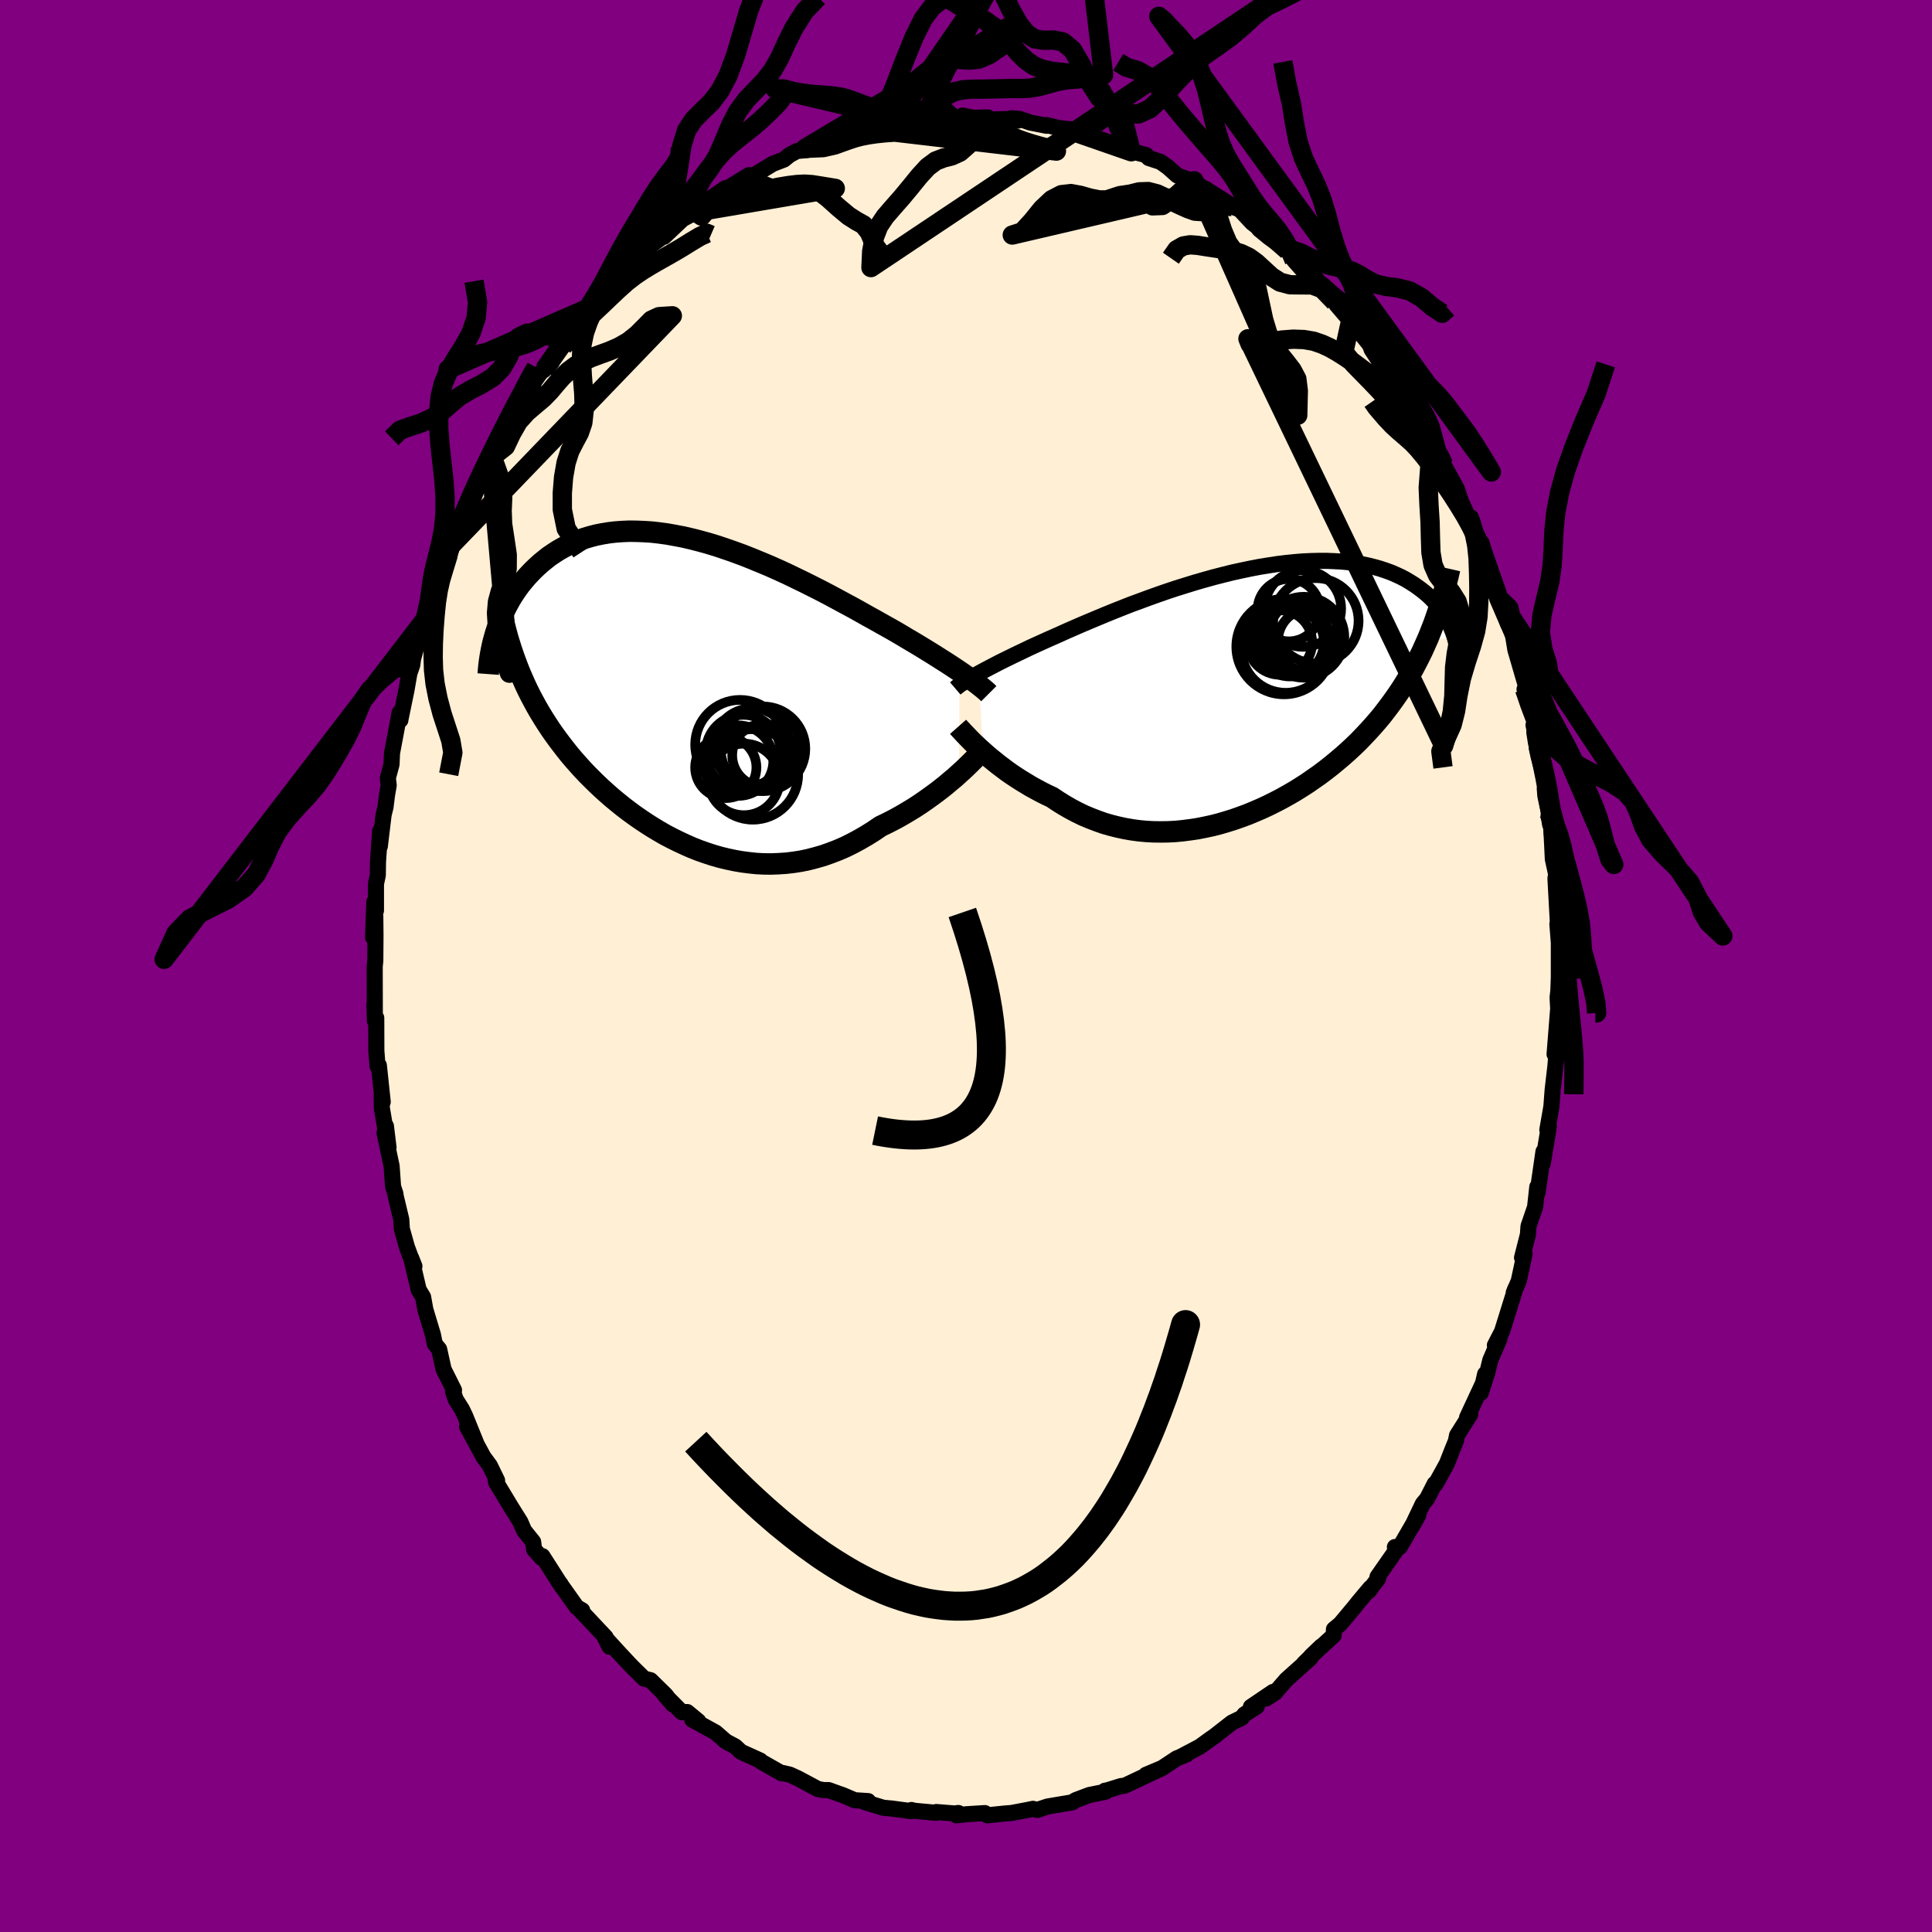 
  <svg viewBox="-100 -100 200 200" xmlns="http://www.w3.org/2000/svg" width="500" height="500" id="face-svg">
    <defs>
      <clipPath id="leftEyeClipPath">
        <polyline points="28.63,-2.16 28.18,-2.46 27.71,-2.77 27.22,-3.09 26.71,-3.41 26.18,-3.75 25.62,-4.1 25.05,-4.45 24.46,-4.81 23.86,-5.17 23.23,-5.54 22.6,-5.92 21.95,-6.3 21.28,-6.68 20.6,-7.06 19.91,-7.45 19.15,-7.87 18.37,-8.31 17.58,-8.75 16.76,-9.19 15.93,-9.64 15.09,-10.09 14.23,-10.54 13.36,-10.98 12.48,-11.42 11.59,-11.85 10.7,-12.28 9.8,-12.69 8.9,-13.09 7.99,-13.47 7.09,-13.84 6.18,-14.2 5.28,-14.53 4.39,-14.84 3.5,-15.14 2.61,-15.41 1.74,-15.65 0.88,-15.87 0.02,-16.07 -0.82,-16.23 -1.65,-16.38 -2.46,-16.49 -3.26,-16.58 -4.04,-16.63 -4.8,-16.66 -5.55,-16.67 -6.28,-16.64 -6.98,-16.59 -7.67,-16.51 -8.34,-16.4 -8.99,-16.27 -9.61,-16.11 -10.21,-15.93 -10.8,-15.72 -11.36,-15.49 -11.9,-15.24 -12.42,-14.97 -12.91,-14.69 -13.39,-14.38 -13.85,-14.07 -14.28,-13.73 -14.7,-13.39 -15.1,-13.03 -15.48,-12.67 -15.84,-12.3 -16.18,-11.93 -16.51,-11.54 -16.83,-11.15 -17.12,-10.76 -17.4,-10.35 -17.67,-9.94 -17.92,-9.52 -18.15,-9.1 -18.37,-8.68 -18.58,-8.25 -18.77,-7.82 -18.95,-7.39 -19.11,-6.95 -19.27,-6.52 -19.41,-6.09 -17.11,-2.59 -16.87,-1.99 -16.61,-1.39 -16.35,-0.8 -16.07,-0.21 -15.78,0.37 -15.47,0.95 -15.16,1.52 -14.83,2.09 -14.49,2.65 -14.14,3.2 -13.78,3.75 -13.4,4.3 -13.01,4.84 -12.61,5.37 -12.2,5.9 -11.78,6.43 -11.34,6.95 -10.89,7.46 -10.42,7.98 -9.94,8.49 -9.44,8.99 -8.93,9.49 -8.41,9.98 -7.88,10.46 -7.33,10.94 -6.76,11.41 -6.19,11.87 -5.6,12.32 -5,12.76 -4.38,13.19 -3.75,13.61 -3.12,14.01 -2.47,14.4 -1.81,14.78 -1.14,15.13 -0.45,15.47 0.24,15.79 0.94,16.1 1.65,16.38 2.36,16.63 3.09,16.87 3.82,17.08 4.56,17.26 5.31,17.42 6.06,17.55 6.82,17.65 7.58,17.73 8.34,17.77 9.11,17.78 9.88,17.75 10.65,17.7 11.42,17.61 12.19,17.49 12.96,17.33 13.73,17.13 14.5,16.91 15.26,16.64 16.02,16.35 16.78,16.02 17.53,15.65 18.27,15.25 19.01,14.82 19.73,14.37 20.45,13.88 21.07,13.58 21.68,13.27 22.28,12.95 22.87,12.61 23.46,12.26 24.03,11.91 24.59,11.54 25.14,11.16 25.67,10.78 26.19,10.4 26.7,10.01 27.19,9.62 27.66,9.22 28.12,8.84 28.55,8.45" />
      </clipPath>
      <clipPath id="rightEyeClipPath">
        <polyline points="-27.82,-2.09 -27.45,-2.29 -27.06,-2.5 -26.64,-2.72 -26.2,-2.95 -25.74,-3.19 -25.26,-3.43 -24.75,-3.68 -24.22,-3.94 -23.68,-4.2 -23.11,-4.47 -22.53,-4.75 -21.92,-5.03 -21.3,-5.31 -20.66,-5.6 -20,-5.89 -19.33,-6.19 -18.64,-6.5 -17.91,-6.82 -17.15,-7.15 -16.37,-7.48 -15.56,-7.82 -14.72,-8.17 -13.86,-8.52 -12.98,-8.87 -12.09,-9.22 -11.17,-9.56 -10.25,-9.9 -9.3,-10.24 -8.35,-10.57 -7.39,-10.89 -6.43,-11.19 -5.46,-11.49 -4.49,-11.77 -3.52,-12.04 -2.55,-12.29 -1.59,-12.53 -0.63,-12.74 0.32,-12.94 1.26,-13.12 2.18,-13.27 3.1,-13.41 3.99,-13.52 4.87,-13.61 5.74,-13.68 6.58,-13.72 7.4,-13.74 8.2,-13.74 8.98,-13.71 9.73,-13.67 10.46,-13.6 11.17,-13.5 11.85,-13.39 12.5,-13.26 13.13,-13.1 13.74,-12.93 14.31,-12.74 14.86,-12.54 15.39,-12.31 15.89,-12.08 16.37,-11.83 16.82,-11.56 17.25,-11.29 17.65,-11.01 18.04,-10.72 18.4,-10.43 18.75,-10.13 19.07,-9.82 19.37,-9.5 19.66,-9.18 19.92,-8.84 20.17,-8.5 20.4,-8.16 20.61,-7.81 20.8,-7.46 20.97,-7.1 21.13,-6.74 21.27,-6.38 21.4,-6.01 21.51,-5.65 18.71,-5.75 18.41,-5.08 18.11,-4.41 17.79,-3.76 17.46,-3.12 17.12,-2.48 16.77,-1.85 16.4,-1.24 16.02,-0.63 15.62,-0.03 15.21,0.56 14.79,1.14 14.36,1.71 13.92,2.28 13.46,2.83 12.99,3.37 12.5,3.91 12,4.44 11.49,4.97 10.96,5.48 10.41,5.99 9.86,6.48 9.28,6.97 8.7,7.45 8.1,7.92 7.49,8.38 6.86,8.82 6.23,9.26 5.58,9.68 4.92,10.09 4.25,10.48 3.57,10.86 2.88,11.22 2.18,11.57 1.47,11.9 0.75,12.21 0.03,12.51 -0.7,12.78 -1.44,13.04 -2.18,13.27 -2.93,13.49 -3.68,13.68 -4.43,13.84 -5.19,13.99 -5.95,14.1 -6.71,14.2 -7.46,14.27 -8.22,14.31 -8.98,14.32 -9.73,14.31 -10.48,14.27 -11.23,14.2 -11.97,14.1 -12.71,13.97 -13.44,13.81 -14.16,13.63 -14.88,13.42 -15.58,13.17 -16.28,12.9 -16.97,12.61 -17.65,12.28 -18.31,11.93 -18.97,11.55 -19.61,11.15 -20.24,10.73 -20.8,10.47 -21.35,10.19 -21.89,9.9 -22.42,9.61 -22.93,9.3 -23.44,8.99 -23.94,8.67 -24.42,8.35 -24.89,8.02 -25.34,7.68 -25.78,7.35 -26.2,7.01 -26.61,6.68 -27,6.35 -27.37,6.02" />
      </clipPath>
      <filter id="fuzzy">
        <feTurbulence id="turbulence" baseFrequency="0.05" numOctaves="3" type="noise" result="noise" />
        <feDisplacementMap in="SourceGraphic" in2="noise" scale="2" />
      </filter>
      <linearGradient id="rainbowGradient" x1="0%" y1="0%" x2="100%" y2="0%">
        <stop offset="0%" style="stop-color: rgb(145, 85, 61); stop-opacity: 1" />
        <stop offset="50%" style="stop-color: rgb(220, 208, 186); stop-opacity: 1" />
        <stop offset="100%" style="stop-color: rgb(0, 0, 0); stop-opacity: 1" />
      </linearGradient>
    </defs>
    <rect x="-100" y="-100" width="100%" height="100%" fill="rgb(128, 0, 128)" />
    <polyline id="faceContour" points="61.37,1.2 61.32,2.56 61.24,3.28 61.37,5.58 61.29,4.57 60.93,9.13 61.27,7.44 61.02,10.28 61.1,9.64 60.73,12.82 60.6,14.55 60.18,16.96 60.33,16.59 60.25,17.15 59.7,20.47 59.78,19.21 59.16,23.5 59.09,23.56 59.14,22.87 58.91,24.96 58.23,26.94 58.17,27.8 57.56,30.19 57.83,29.79 57.22,32.61 56.7,33.82 56.88,33.37 55.49,37.83 54.75,39.26 55.23,38.59 54.27,40.82 53.92,42.26 53.74,42.24 53.29,44.2 53.81,42.57 51.87,46.74 52.21,46.4 50.83,48.59 50.72,49.16 50.32,50.14 49.78,51.52 48.62,53.62 48.52,53.6 47.74,55.13 47.29,55.67 46.17,58.02 46.82,56.85 44.91,60.14 44.4,60.15 44.69,60.24 42.6,63.23 42.66,63.41 41.68,64.72 41.87,64.36 40.65,65.81 40.19,66.39 38.75,68.11 38.09,68.66 38.06,69.3 35.73,71.43 36.79,70.42 34.97,72.21 35.65,71.65 33.17,73.87 31.98,75.24 31.09,75.82 31.78,75.15 29.49,76.7 30.1,76.66 28.83,77.47 28.54,77.83 27.53,78.32 25.75,79.71 25.25,80.06 24.2,80.82 22.3,81.82 22.85,81.61 21.81,82.03 20.24,83.07 18.63,83.73 20.36,83 16.65,84.75 16.4,84.86 16.06,84.89 14.57,85.35 14.39,85.37 14.44,85.48 12.76,85.82 11.33,86.36 11,86.58 9.32,86.86 8.44,87.01 7.38,87.36 6.93,87.25 6.35,87.37 4.72,87.68 4.07,87.73 2.2,87.92 1.95,87.69 0.04,87.81 -0.99,87.92 -0.79,87.68 -1.19,87.73 -3.08,87.58 -3.09,87.66 -5.36,87.45 -5.65,87.37 -5.66,87.49 -7.68,87.22 -8.56,87.14 -10.5,86.55 -10.13,86.45 -11.52,86.36 -12.81,85.81 -13,85.75 -14.22,85.31 -14.74,85.31 -15.33,85.2 -17.41,84.09 -18.24,83.71 -18.97,83.54 -19.07,83.58 -21.25,82.34 -21.3,82.25 -23.29,81.35 -23.89,80.79 -24.72,80.35 -24.87,80.26 -25.93,79.34 -28.35,78.01 -27.71,78.18 -28.86,77.23 -29.41,77.25 -31.25,75.39 -30.34,76.45 -31.09,75.47 -32.66,73.93 -33.31,73.78 -34.36,72.75 -34.84,72.26 -36.04,70.97 -37.39,69.49 -36.9,70.47 -37.3,69.49 -40.09,66.52 -39.73,66.7 -40.3,66.37 -42.26,63.61 -41.97,63.99 -41.81,64.28 -43.85,61.09 -43.94,61.26 -44.71,60.39 -44.81,59.61 -45.75,58.44 -46.13,57.55 -47.07,56.05 -48.65,53.43 -48.7,53.02 -48.54,53.26 -49.29,51.72 -49.96,50.81 -51.65,47.68 -50.65,49.53 -51.84,46.6 -52.18,45.89 -52.83,44.86 -53.1,44.05 -53,43.91 -54.08,41.75 -54.54,39.67 -54.99,39.12 -55.18,38.18 -55.97,35.56 -56.2,34.27 -56.66,33.51 -57.43,30.24 -57.1,31.08 -57.54,30 -57.88,29.08 -58.4,27.22 -58.46,26.24 -59.03,23.86 -59.07,23.56 -59.31,22.84 -59.46,20.71 -60.19,17.28 -60.05,16.57 -59.78,18.79 -60.47,14.71 -60.49,13.44 -60.38,14.07 -60.78,10.29 -60.92,10.36 -61.04,8.77 -61.05,5.37 -61.19,5.67 -61.24,4 -61.2,5.07 -61.21,0.04 -61.15,-0.51 -61.13,-3.13 -61.15,-5.16 -61.38,-2.96 -61.25,-6.63 -61.08,-5.74 -61.08,-8.5 -60.89,-9.39 -60.87,-10.79 -60.65,-13.98 -60.68,-12.4 -60.29,-15.65 -60.09,-16.46 -59.94,-17.67 -59.76,-18.71 -59.85,-19.46 -59.47,-20.87 -59.42,-22.03 -58.63,-26.23 -58.55,-25.46 -58.56,-25.47 -57.93,-28.52 -57.62,-30.29 -57.32,-31.17 -57.24,-31.8 -56.65,-33.92 -56.43,-34.22 -55.98,-35.9 -55.33,-38.25 -54.61,-40.19 -54.84,-38.93 -54.47,-40.2 -53.29,-43.12 -53.46,-43.37 -52.96,-44.05 -52.23,-46.51 -51.54,-47.36 -51.01,-49.18 -50.96,-48.51 -50.48,-49.75 -49.13,-52.31 -48.99,-52.72 -49.23,-52.57 -47.5,-55.13 -47.96,-55.25 -46.52,-56.98 -45.7,-58.61 -44.83,-59.95 -44.72,-60.48 -44.09,-61.36 -42.87,-62.53 -43.66,-61.71 -41.14,-64.91 -41.68,-64.21 -40.26,-66.06 -40.7,-65.56 -39.38,-67.47 -38.67,-67.92 -38.22,-68.48 -36.56,-70.56 -35.42,-71.64 -35.06,-72.18 -34.89,-72.28 -33.34,-73.82 -32.59,-74.63 -31.66,-75.3 -31.52,-75.48 -31.26,-75.49 -29.32,-77.33 -27.97,-78.04 -27.56,-78.58 -27.4,-78.5 -27.24,-78.93 -24.9,-80.52 -24.62,-80.55 -22.47,-81.87 -23.62,-81.16 -21.73,-81.99 -20,-83.04 -18.85,-83.48 -18.27,-83.95 -17.5,-84.37 -16.49,-84.46 -16.65,-84.64 -14.34,-85.28 -13.15,-86.05 -12.76,-86.13 -11.76,-86.35 -11.49,-86.27 -10.86,-86.34 -10.43,-86.68 -9.86,-86.8 -7.64,-87.21 -7.69,-87.04 -5.31,-87.39 -3.99,-87.84 -3.71,-87.74 -3.56,-87.6 -1.45,-87.81 -0.61,-87.88 -0.36,-88.04 0.77,-87.81 2.24,-87.85 2.55,-87.65 4.74,-87.52 5.4,-87.52 4.71,-87.76 5.55,-87.69 6.66,-87.31 8.34,-86.98 8.37,-87.05 9.63,-86.74 11.46,-86.55 11.38,-86.28 13.24,-85.75 14.38,-85.36 14.63,-85.17 17.11,-84.29 17.19,-84.32 18.64,-83.95 18.92,-83.64 20.14,-83.24 20.9,-82.7 21.88,-81.83 23.51,-81.23 23.61,-81.29 24.68,-80.37 24.71,-80.32 24.99,-80.32 27.44,-78.77 27.55,-78.61 28.33,-78.32 29.62,-76.94 30.17,-76.51 30.34,-76.27 31.35,-75.44 33.29,-74.06 33.48,-73.79 33.98,-73.03 35.16,-71.7 36.42,-70.66 36.24,-71.16 38.19,-68.74 39.18,-67.85 38.36,-68.45 40.05,-66.48 40.57,-65.98 40.45,-66 42.14,-63.89 41.88,-64.18 44.06,-61.2 44.86,-60.24 44.4,-60.61 45.54,-58.96 45.5,-58.66 47.42,-56.04 47.29,-55.86 47.22,-56.29 48.25,-54.61 48.66,-53.55 49.09,-52.91 49.45,-51.87 50.8,-49.42 51.22,-48.16 51.93,-46.58 52.28,-46.42 52.89,-44.34 53.38,-43.78 53.68,-42.76 54.3,-40.93 54.48,-40.34 55.15,-38.06 56.06,-36.19 56.11,-35.43 55.95,-35.92 56.58,-34.51 56.87,-32.74 58.12,-28.45 58.04,-28.06 57.82,-28.65 58.43,-26.96 59.08,-24.59 58.75,-24.94 59.21,-22.77 59.31,-21.73 59.57,-21.33 60.07,-18.54 59.97,-18.05 60.34,-15.84 60.46,-14.68 60.31,-15.61 60.59,-14.33 60.75,-11.06 61.12,-9.38 61.11,-9.58 61.02,-9.07 61.29,-4.11 61.33,-3.94 61.22,-4.35 61.37,-2.43 61.37,1.2 61.32,2.56" fill="rgb(255, 239, 213)" stroke="black" stroke-width="1.667" stroke-linejoin="round" filter="url(#fuzzy)" />
    <g transform="translate(29.13 -28.2)">
      <polyline id="rightCountour" points="-27.82,-2.09 -27.45,-2.29 -27.06,-2.5 -26.64,-2.72 -26.2,-2.95 -25.74,-3.19 -25.26,-3.43 -24.75,-3.68 -24.22,-3.94 -23.68,-4.2 -23.11,-4.47 -22.53,-4.75 -21.92,-5.03 -21.3,-5.31 -20.66,-5.6 -20,-5.89 -19.33,-6.19 -18.64,-6.5 -17.91,-6.82 -17.15,-7.15 -16.37,-7.48 -15.56,-7.82 -14.72,-8.17 -13.86,-8.52 -12.98,-8.87 -12.09,-9.22 -11.17,-9.56 -10.25,-9.9 -9.3,-10.24 -8.35,-10.57 -7.39,-10.89 -6.43,-11.19 -5.46,-11.49 -4.49,-11.77 -3.52,-12.04 -2.55,-12.29 -1.59,-12.53 -0.63,-12.74 0.32,-12.94 1.26,-13.12 2.18,-13.27 3.1,-13.41 3.99,-13.52 4.87,-13.61 5.74,-13.68 6.58,-13.72 7.4,-13.74 8.2,-13.74 8.98,-13.71 9.73,-13.67 10.46,-13.6 11.17,-13.5 11.85,-13.39 12.5,-13.26 13.13,-13.1 13.74,-12.93 14.31,-12.74 14.86,-12.54 15.39,-12.31 15.89,-12.08 16.37,-11.83 16.82,-11.56 17.25,-11.29 17.65,-11.01 18.04,-10.72 18.4,-10.43 18.75,-10.13 19.07,-9.82 19.37,-9.5 19.66,-9.18 19.92,-8.84 20.17,-8.5 20.4,-8.16 20.61,-7.81 20.8,-7.46 20.97,-7.1 21.13,-6.74 21.27,-6.38 21.4,-6.01 21.51,-5.65 18.71,-5.75 18.41,-5.08 18.11,-4.41 17.79,-3.76 17.46,-3.12 17.12,-2.48 16.77,-1.85 16.4,-1.24 16.02,-0.63 15.62,-0.03 15.21,0.56 14.79,1.14 14.36,1.71 13.92,2.28 13.46,2.83 12.99,3.37 12.5,3.91 12,4.44 11.49,4.97 10.96,5.48 10.41,5.99 9.86,6.48 9.28,6.97 8.7,7.45 8.1,7.92 7.49,8.38 6.86,8.82 6.23,9.26 5.58,9.68 4.92,10.09 4.25,10.48 3.57,10.86 2.88,11.22 2.18,11.57 1.47,11.9 0.75,12.21 0.03,12.51 -0.7,12.78 -1.44,13.04 -2.18,13.27 -2.93,13.49 -3.68,13.68 -4.43,13.84 -5.19,13.99 -5.95,14.1 -6.71,14.2 -7.46,14.27 -8.22,14.31 -8.98,14.32 -9.73,14.31 -10.48,14.27 -11.23,14.2 -11.97,14.1 -12.71,13.97 -13.44,13.81 -14.16,13.63 -14.88,13.42 -15.58,13.17 -16.28,12.9 -16.97,12.61 -17.65,12.28 -18.31,11.93 -18.97,11.55 -19.61,11.15 -20.24,10.73 -20.8,10.47 -21.35,10.19 -21.89,9.9 -22.42,9.61 -22.93,9.3 -23.44,8.99 -23.94,8.67 -24.42,8.35 -24.89,8.02 -25.34,7.68 -25.78,7.35 -26.2,7.01 -26.61,6.68 -27,6.35 -27.37,6.02" fill="white" stroke="white" stroke-width="0" stroke-linejoin="round" filter="url(#fuzzy)" />
    </g>
    <g transform="translate(-29.29 -28.34)">
      <polyline id="leftCountour" points="28.63,-2.16 28.18,-2.46 27.71,-2.77 27.22,-3.09 26.71,-3.41 26.18,-3.75 25.62,-4.1 25.05,-4.45 24.46,-4.81 23.86,-5.17 23.23,-5.54 22.6,-5.92 21.95,-6.3 21.28,-6.68 20.6,-7.06 19.91,-7.45 19.15,-7.87 18.37,-8.31 17.58,-8.75 16.76,-9.19 15.93,-9.64 15.09,-10.09 14.23,-10.54 13.36,-10.98 12.48,-11.42 11.59,-11.85 10.7,-12.28 9.8,-12.69 8.9,-13.09 7.99,-13.47 7.09,-13.84 6.18,-14.2 5.28,-14.53 4.39,-14.84 3.5,-15.14 2.61,-15.41 1.74,-15.65 0.88,-15.87 0.02,-16.07 -0.82,-16.23 -1.65,-16.38 -2.46,-16.49 -3.26,-16.58 -4.04,-16.63 -4.8,-16.66 -5.55,-16.67 -6.28,-16.64 -6.98,-16.59 -7.67,-16.51 -8.34,-16.4 -8.99,-16.27 -9.61,-16.11 -10.21,-15.93 -10.8,-15.72 -11.36,-15.49 -11.9,-15.24 -12.42,-14.97 -12.91,-14.69 -13.39,-14.38 -13.85,-14.07 -14.28,-13.73 -14.7,-13.39 -15.1,-13.03 -15.48,-12.67 -15.84,-12.3 -16.18,-11.93 -16.51,-11.54 -16.83,-11.15 -17.12,-10.76 -17.4,-10.35 -17.67,-9.94 -17.92,-9.52 -18.15,-9.1 -18.37,-8.68 -18.58,-8.25 -18.77,-7.82 -18.95,-7.39 -19.11,-6.95 -19.27,-6.52 -19.41,-6.09 -17.11,-2.59 -16.87,-1.99 -16.61,-1.39 -16.35,-0.8 -16.07,-0.21 -15.78,0.37 -15.47,0.95 -15.16,1.52 -14.83,2.09 -14.49,2.65 -14.14,3.2 -13.78,3.75 -13.4,4.3 -13.01,4.84 -12.61,5.37 -12.2,5.9 -11.78,6.43 -11.34,6.95 -10.89,7.46 -10.42,7.98 -9.94,8.49 -9.44,8.99 -8.93,9.49 -8.41,9.98 -7.88,10.46 -7.33,10.94 -6.76,11.41 -6.19,11.87 -5.6,12.32 -5,12.76 -4.38,13.19 -3.75,13.61 -3.12,14.01 -2.47,14.4 -1.81,14.78 -1.14,15.13 -0.45,15.47 0.24,15.79 0.94,16.1 1.65,16.38 2.36,16.63 3.09,16.87 3.82,17.08 4.56,17.26 5.31,17.42 6.06,17.55 6.82,17.65 7.58,17.73 8.34,17.77 9.11,17.78 9.88,17.75 10.65,17.7 11.42,17.61 12.19,17.49 12.96,17.33 13.73,17.13 14.5,16.91 15.26,16.64 16.02,16.35 16.78,16.02 17.53,15.65 18.27,15.25 19.01,14.82 19.73,14.37 20.45,13.88 21.07,13.58 21.68,13.27 22.28,12.95 22.87,12.61 23.46,12.26 24.03,11.91 24.59,11.54 25.14,11.16 25.67,10.78 26.19,10.4 26.7,10.01 27.19,9.62 27.66,9.22 28.12,8.84 28.55,8.45" fill="white" stroke="white" stroke-width="0" stroke-linejoin="round" filter="url(#fuzzy)" />
    </g>
    <g transform="translate(29.13 -28.2)">
      <polyline id="rightUpper" points="-30.24,-0.53 -30.1,-0.65 -29.94,-0.77 -29.76,-0.91 -29.55,-1.05 -29.32,-1.2 -29.07,-1.36 -28.79,-1.53 -28.49,-1.71 -28.17,-1.89 -27.82,-2.09 -27.45,-2.29 -27.06,-2.5 -26.64,-2.72 -26.2,-2.95 -25.74,-3.19 -25.26,-3.43 -24.75,-3.68 -24.22,-3.94 -23.68,-4.2 -23.11,-4.47 -22.53,-4.75 -21.92,-5.03 -21.3,-5.31 -20.66,-5.6 -20,-5.89 -19.33,-6.19 -18.64,-6.5 -17.91,-6.82 -17.15,-7.15 -16.37,-7.48 -15.56,-7.82 -14.72,-8.17 -13.86,-8.52 -12.98,-8.87 -12.09,-9.22 -11.17,-9.56 -10.25,-9.9 -9.3,-10.24 -8.35,-10.57 -7.39,-10.89 -6.43,-11.19 -5.46,-11.49 -4.49,-11.77 -3.52,-12.04 -2.55,-12.29 -1.59,-12.53 -0.63,-12.74 0.32,-12.94 1.26,-13.12 2.18,-13.27 3.1,-13.41 3.99,-13.52 4.87,-13.61 5.74,-13.68 6.58,-13.72 7.4,-13.74 8.2,-13.74 8.98,-13.71 9.73,-13.67 10.46,-13.6 11.17,-13.5 11.85,-13.39 12.5,-13.26 13.13,-13.1 13.74,-12.93 14.31,-12.74 14.86,-12.54 15.39,-12.31 15.89,-12.08 16.37,-11.83 16.82,-11.56 17.25,-11.29 17.65,-11.01 18.04,-10.72 18.4,-10.43 18.75,-10.13 19.07,-9.82 19.37,-9.5 19.66,-9.18 19.92,-8.84 20.17,-8.5 20.4,-8.16 20.61,-7.81 20.8,-7.46 20.97,-7.1 21.13,-6.74 21.27,-6.38 21.4,-6.01 21.51,-5.65 21.6,-5.28 21.68,-4.92 21.75,-4.55 21.8,-4.18 21.84,-3.82 21.86,-3.46 21.87,-3.1 21.87,-2.74 21.86,-2.38 21.84,-2.02" fill="none" stroke="black" stroke-width="1.667" stroke-linejoin="round" filter="url(#fuzzy)" />
      <polyline id="rightLower" points="-29.95,3.44 -29.8,3.61 -29.62,3.8 -29.42,4.02 -29.19,4.26 -28.94,4.52 -28.67,4.8 -28.38,5.09 -28.06,5.39 -27.73,5.7 -27.37,6.02 -27,6.35 -26.61,6.68 -26.2,7.01 -25.78,7.35 -25.34,7.68 -24.89,8.02 -24.42,8.35 -23.94,8.67 -23.44,8.99 -22.93,9.3 -22.42,9.61 -21.89,9.9 -21.35,10.19 -20.8,10.47 -20.24,10.73 -19.61,11.15 -18.97,11.55 -18.31,11.93 -17.65,12.28 -16.97,12.61 -16.28,12.9 -15.58,13.17 -14.88,13.42 -14.16,13.63 -13.44,13.81 -12.71,13.97 -11.97,14.1 -11.23,14.2 -10.48,14.27 -9.73,14.31 -8.98,14.32 -8.22,14.31 -7.46,14.27 -6.71,14.2 -5.95,14.1 -5.19,13.99 -4.43,13.84 -3.68,13.68 -2.93,13.49 -2.18,13.27 -1.44,13.04 -0.7,12.78 0.03,12.51 0.75,12.21 1.47,11.9 2.18,11.57 2.88,11.22 3.57,10.86 4.25,10.48 4.92,10.09 5.58,9.68 6.23,9.26 6.86,8.82 7.49,8.38 8.1,7.92 8.7,7.45 9.28,6.97 9.86,6.48 10.41,5.99 10.96,5.48 11.49,4.97 12,4.44 12.5,3.91 12.99,3.37 13.46,2.83 13.92,2.28 14.36,1.71 14.79,1.14 15.21,0.56 15.62,-0.03 16.02,-0.63 16.4,-1.24 16.77,-1.85 17.12,-2.48 17.46,-3.12 17.79,-3.76 18.11,-4.41 18.41,-5.08 18.71,-5.75 18.98,-6.43 19.25,-7.11 19.5,-7.81 19.74,-8.51 19.97,-9.23 20.19,-9.95 20.39,-10.68 20.58,-11.41 20.77,-12.16 20.94,-12.91" fill="none" stroke="black" stroke-width="2.222" stroke-linejoin="round" filter="url(#fuzzy)" />
      <circle r="4.19" cx="5.844" cy="-5.833" stroke="black" fill="none" stroke-width="1.0" filter="url(#fuzzy)" clip-path="url(#rightEyeClipPath)" /><circle r="4.422" cx="7.089" cy="-7.533" stroke="black" fill="none" stroke-width="1.0" filter="url(#fuzzy)" clip-path="url(#rightEyeClipPath)" /><circle r="3.336" cx="3.369" cy="-5.283" stroke="black" fill="none" stroke-width="1.0" filter="url(#fuzzy)" clip-path="url(#rightEyeClipPath)" /><circle r="3.624" cx="5.844" cy="-6.063" stroke="black" fill="none" stroke-width="1.0" filter="url(#fuzzy)" clip-path="url(#rightEyeClipPath)" /><circle r="3.304" cx="6.474" cy="-5.468" stroke="black" fill="none" stroke-width="1.0" filter="url(#fuzzy)" clip-path="url(#rightEyeClipPath)" /><circle r="3.232" cx="4.284" cy="-8.638" stroke="black" fill="none" stroke-width="1.0" filter="url(#fuzzy)" clip-path="url(#rightEyeClipPath)" /><circle r="4.606" cx="3.964" cy="-4.688" stroke="black" fill="none" stroke-width="1.0" filter="url(#fuzzy)" clip-path="url(#rightEyeClipPath)" /><circle r="3.96" cx="5.744" cy="-8.798" stroke="black" fill="none" stroke-width="1.0" filter="url(#fuzzy)" clip-path="url(#rightEyeClipPath)" /><circle r="3.534" cx="4.389" cy="-5.308" stroke="black" fill="none" stroke-width="1.0" filter="url(#fuzzy)" clip-path="url(#rightEyeClipPath)" /><circle r="4.934" cx="3.789" cy="-4.858" stroke="black" fill="none" stroke-width="1.0" filter="url(#fuzzy)" clip-path="url(#rightEyeClipPath)" />
      </g>
    <g transform="translate(-29.29 -28.34)">
      <polyline id="leftUpper" points="31.65,0.15 31.48,-0.02 31.28,-0.2 31.04,-0.4 30.78,-0.61 30.49,-0.84 30.17,-1.08 29.82,-1.33 29.45,-1.59 29.05,-1.87 28.63,-2.16 28.18,-2.46 27.71,-2.77 27.22,-3.09 26.71,-3.41 26.18,-3.75 25.62,-4.1 25.05,-4.45 24.46,-4.81 23.86,-5.17 23.23,-5.54 22.6,-5.92 21.95,-6.3 21.28,-6.68 20.6,-7.06 19.91,-7.45 19.15,-7.87 18.37,-8.31 17.58,-8.75 16.76,-9.19 15.93,-9.64 15.09,-10.09 14.23,-10.54 13.36,-10.98 12.48,-11.42 11.59,-11.85 10.7,-12.28 9.8,-12.69 8.9,-13.09 7.99,-13.47 7.09,-13.84 6.18,-14.2 5.28,-14.53 4.39,-14.84 3.5,-15.14 2.61,-15.41 1.74,-15.65 0.88,-15.87 0.02,-16.07 -0.82,-16.23 -1.65,-16.38 -2.46,-16.49 -3.26,-16.58 -4.04,-16.63 -4.8,-16.66 -5.55,-16.67 -6.28,-16.64 -6.98,-16.59 -7.67,-16.51 -8.34,-16.4 -8.99,-16.27 -9.61,-16.11 -10.21,-15.93 -10.8,-15.72 -11.36,-15.49 -11.9,-15.24 -12.42,-14.97 -12.91,-14.69 -13.39,-14.38 -13.85,-14.07 -14.28,-13.73 -14.7,-13.39 -15.1,-13.03 -15.48,-12.67 -15.84,-12.3 -16.18,-11.93 -16.51,-11.54 -16.83,-11.15 -17.12,-10.76 -17.4,-10.35 -17.67,-9.94 -17.92,-9.52 -18.15,-9.1 -18.37,-8.68 -18.58,-8.25 -18.77,-7.82 -18.95,-7.39 -19.11,-6.95 -19.27,-6.52 -19.41,-6.09 -19.53,-5.66 -19.65,-5.23 -19.75,-4.8 -19.84,-4.37 -19.92,-3.95 -19.99,-3.53 -20.05,-3.11 -20.1,-2.7 -20.14,-2.29 -20.17,-1.88" fill="none" stroke="black" stroke-width="2.222" stroke-linejoin="round" filter="url(#fuzzy)" />
      <polyline id="leftLower" points="31.57,5.37 31.4,5.57 31.19,5.81 30.96,6.07 30.69,6.36 30.4,6.67 30.07,7 29.73,7.34 29.36,7.7 28.97,8.07 28.55,8.45 28.12,8.84 27.66,9.22 27.19,9.62 26.7,10.01 26.19,10.4 25.67,10.78 25.14,11.16 24.59,11.54 24.03,11.91 23.46,12.26 22.87,12.61 22.28,12.95 21.68,13.27 21.07,13.58 20.45,13.88 19.73,14.37 19.01,14.82 18.27,15.25 17.53,15.65 16.78,16.02 16.02,16.35 15.26,16.64 14.5,16.91 13.73,17.13 12.96,17.33 12.19,17.49 11.42,17.61 10.65,17.7 9.88,17.75 9.11,17.78 8.34,17.77 7.58,17.73 6.82,17.65 6.06,17.55 5.31,17.42 4.56,17.26 3.82,17.08 3.09,16.87 2.36,16.63 1.65,16.38 0.94,16.1 0.24,15.79 -0.45,15.47 -1.14,15.13 -1.81,14.78 -2.47,14.4 -3.12,14.01 -3.75,13.61 -4.38,13.19 -5,12.76 -5.6,12.32 -6.19,11.87 -6.76,11.41 -7.33,10.94 -7.88,10.46 -8.41,9.98 -8.93,9.49 -9.44,8.99 -9.94,8.49 -10.42,7.98 -10.89,7.46 -11.34,6.95 -11.78,6.43 -12.2,5.9 -12.61,5.37 -13.01,4.84 -13.4,4.3 -13.78,3.75 -14.14,3.2 -14.49,2.65 -14.83,2.09 -15.16,1.52 -15.47,0.95 -15.78,0.37 -16.07,-0.21 -16.35,-0.8 -16.61,-1.39 -16.87,-1.99 -17.11,-2.59 -17.34,-3.2 -17.56,-3.81 -17.77,-4.43 -17.97,-5.06 -18.16,-5.69 -18.33,-6.32 -18.5,-6.96 -18.65,-7.6 -18.79,-8.25 -18.93,-8.91" fill="none" stroke="black" stroke-width="2.222" stroke-linejoin="round" filter="url(#fuzzy)" />
      <circle r="4.686" cx="7.228" cy="8.506" stroke="black" fill="none" stroke-width="1.0" filter="url(#fuzzy)" clip-path="url(#leftEyeClipPath)" /><circle r="3.704" cx="6.293" cy="9.026" stroke="black" fill="none" stroke-width="1.0" filter="url(#fuzzy)" clip-path="url(#leftEyeClipPath)" /><circle r="3.172" cx="4.423" cy="7.786" stroke="black" fill="none" stroke-width="1.0" filter="url(#fuzzy)" clip-path="url(#leftEyeClipPath)" /><circle r="4.382" cx="8.273" cy="5.856" stroke="black" fill="none" stroke-width="1.0" filter="url(#fuzzy)" clip-path="url(#leftEyeClipPath)" /><circle r="3.874" cx="6.223" cy="6.211" stroke="black" fill="none" stroke-width="1.0" filter="url(#fuzzy)" clip-path="url(#leftEyeClipPath)" /><circle r="3.964" cx="7.133" cy="5.631" stroke="black" fill="none" stroke-width="1.0" filter="url(#fuzzy)" clip-path="url(#leftEyeClipPath)" /><circle r="3.246" cx="8.333" cy="6.526" stroke="black" fill="none" stroke-width="1.0" filter="url(#fuzzy)" clip-path="url(#leftEyeClipPath)" /><circle r="3.65" cx="5.698" cy="7.081" stroke="black" fill="none" stroke-width="1.0" filter="url(#fuzzy)" clip-path="url(#leftEyeClipPath)" /><circle r="4.638" cx="5.893" cy="5.431" stroke="black" fill="none" stroke-width="1.0" filter="url(#fuzzy)" clip-path="url(#leftEyeClipPath)" /><circle r="4.292" cx="7.928" cy="5.911" stroke="black" fill="none" stroke-width="1.0" filter="url(#fuzzy)" clip-path="url(#leftEyeClipPath)" />
    </g>
    <g id="hairs">
      <polyline points="-1.45,-87.81 -2.9,-89.2 -3.73,-88.98 -4.57,-88.48 -5.57,-88.18 -6.69,-88.15 -7.83,-88.32 -8.9,-88.59 -9.86,-88.89 -10.71,-89.19 -11.48,-89.48 -12.21,-89.75 -12.96,-89.95 -13.8,-90.07 -14.76,-90.15 -15.83,-90.23 -16.94,-90.36 -17.97,-90.55 -18.89,-90.8 -19.76,-90.8 -5.31,-87.39 -4.39,-87.87 -3.73,-89.06 -2.99,-90.86 -2.14,-92.68 -1.22,-94.38 -0.26,-96.18 0.75,-98.17 1.81,-100.16 2.9,-101.93 3.97,-103.47 4.99,-105.14 5.95,-107.37 6.9,-110.11 7.92,-112.49 9.03,-113.28 10.14,-112.53 10.97,-114.04 -7.69,-87.04 -5.86,-87.4 -4.69,-87.89 -3.81,-88.6 -2.97,-89.4 -2.1,-90.07 -1.2,-90.51 -0.28,-90.71 0.67,-90.77 1.63,-90.77 2.58,-90.79 3.48,-90.81 4.32,-90.83 5.1,-90.84 5.86,-90.83 6.65,-90.88 7.52,-91.03 8.48,-91.29 9.5,-91.57 10.57,-91.75 11.65,-91.83 12.77,-92.01 14.24,-92.25 11.26,-117.41 9.18,-114.34 7.74,-111.47 6.72,-109.16 5.87,-107.96 4.98,-107.51 3.98,-106.99 2.88,-105.88 1.75,-104.27 0.62,-102.61 -0.47,-101.34 -1.52,-100.56 -2.53,-100.02 -3.5,-99.29 -4.44,-98.03 -5.38,-96.13 -6.36,-93.72 -7.38,-91.05 -8.44,-88.6 -9.52,-87.1 -10.43,-86.68 9.36,-84.36 8.47,-84.66 7.66,-84.87 6.82,-85.11 6.04,-85.36 5.35,-85.61 4.68,-85.88 3.96,-86.15 3.17,-86.39 2.3,-86.56 1.39,-86.63 0.48,-86.63 -0.43,-86.57 -1.33,-86.51 -2.22,-86.48 -3.13,-86.5 -4.06,-86.56 -5.04,-86.65 -6.09,-86.73 -7.19,-86.78 -8.3,-86.78 -9.34,-86.71 -10.23,-86.57 -10.92,-86.39 -11.49,-86.27 -13.15,-86.05 -12.64,-86.22 -12.1,-86.6 -11.58,-87.14 -11.03,-87.71 -10.36,-88.24 -9.53,-88.74 -8.58,-89.27 -7.55,-89.89 -6.49,-90.61 -5.45,-91.41 -4.46,-92.25 -3.5,-93.02 -2.56,-93.59 -1.62,-93.85 -0.67,-93.85 0.31,-93.77 1.33,-93.88 2.41,-94.34 3.53,-95.11 4.59,-96 5.33,-96.81 5.24,-97.73 -16.65,-84.64 -14.79,-84.72 -13.6,-84.99 -12.77,-85.29 -12.09,-85.53 -11.48,-85.73 -10.86,-85.89 -10.15,-86.03 -9.34,-86.15 -8.41,-86.25 -7.4,-86.32 -6.35,-86.35 -5.32,-86.35 -4.33,-86.3 -3.39,-86.23 -2.49,-86.15 -1.61,-86.08 -0.75,-86.05 0.11,-86.01 0.99,-85.89 1.86,-85.63 2.49,-85.37" fill="none" stroke="rgb(0, 0, 0)" stroke-width="2" stroke-linejoin="round" filter="url(#fuzzy)" /><polyline points="60.34,-15.84 60.58,-15.26 60.94,-14.65 61.36,-13.6 61.73,-12.28 61.97,-10.88 62.08,-9.47 62.07,-8.05 62,-6.61 61.95,-5.16 61.94,-3.68 61.99,-2.18 62.08,-0.63 62.19,0.92 62.31,2.44 62.44,3.87 62.57,5.22 62.7,6.49 62.81,7.7 62.9,8.84 62.94,9.93 62.94,11.17 62.92,13.28" fill="none" stroke="rgb(0, 0, 0)" stroke-width="2" stroke-linejoin="round" filter="url(#fuzzy)" /><polyline points="-23.62,-81.16 -21.76,-81.13 -20.06,-80.44 -18.78,-80.19 -17.85,-80.44 -17.06,-80.73 -16.24,-80.72 -15.31,-80.28 -14.27,-79.48 -13.18,-78.5 -12.15,-77.64 -11.3,-77.1 -10.62,-76.73 -10.02,-75.98 -9.38,-74.49 -8.88,-73.82" fill="none" stroke="rgb(0, 0, 0)" stroke-width="2" stroke-linejoin="round" filter="url(#fuzzy)" /><polyline points="-27.97,-78.04 -27.37,-77.63 -26.97,-78.1 -26.33,-78.71 -25.45,-79.19 -24.46,-79.52 -23.47,-79.74 -22.49,-79.94 -21.49,-80.17 -20.46,-80.4 -19.41,-80.62 -18.41,-80.79 -17.5,-80.9 -16.7,-80.94 -15.94,-80.89 -15.06,-80.75 -13.53,-80.5 -27.97,-78.04 -27.93,-79.25 -27.8,-80.54 -27.26,-81.55 -26.49,-82.58 -25.73,-83.86 -25.05,-85.41 -24.38,-87.01 -23.63,-88.46 -22.74,-89.67 -21.77,-90.68 -20.83,-91.66 -20,-92.74 -19.28,-94.02 -18.61,-95.49 -17.81,-97.1 -16.7,-98.85 -15.32,-100.28" fill="none" stroke="rgb(0, 0, 0)" stroke-width="2" stroke-linejoin="round" filter="url(#fuzzy)" /><polyline points="-16.8,-109.94 -18.11,-107.25 -19.13,-104.3 -20.06,-102.74 -20.96,-101.88 -21.77,-100.73 -22.49,-98.89 -23.17,-96.58 -23.87,-94.22 -24.63,-92.18 -25.46,-90.6 -26.36,-89.42 -27.3,-88.51 -28.19,-87.62 -28.93,-86.5 -29.41,-84.93 -29.71,-82.93 -30.04,-80.86 -30.65,-79.26 -31.59,-78.44 -32.35,-77.94 -31.66,-75.3" fill="none" stroke="rgb(0, 0, 0)" stroke-width="2" stroke-linejoin="round" filter="url(#fuzzy)" /><polyline points="-34.89,-72.28 -34,-74.21 -33.2,-75.24 -32.54,-76.02 -31.92,-76.79 -31.21,-77.56 -30.42,-78.29 -29.6,-79.01 -28.82,-79.74 -28.1,-80.56 -27.41,-81.46 -26.69,-82.44 -25.92,-83.42 -25.1,-84.34 -24.23,-85.14 -23.3,-85.89 -22.3,-86.67 -21.25,-87.56 -20.25,-88.51 -19.4,-89.38 -18.73,-90.29" fill="none" stroke="rgb(0, 0, 0)" stroke-width="2" stroke-linejoin="round" filter="url(#fuzzy)" /><polyline points="60.07,-18.54 60.14,-17.64 60.37,-16.56 60.59,-15.62 60.8,-14.67 61.03,-13.57 61.3,-12.32 61.59,-10.99 61.89,-9.64 62.2,-8.27 62.51,-6.87 62.82,-5.47 63.16,-4.04 63.55,-2.55 64,-0.94 64.47,0.75 64.91,2.41 65.21,3.85 65.28,4.86 65.15,4.86" fill="none" stroke="rgb(0, 0, 0)" stroke-width="2" stroke-linejoin="round" filter="url(#fuzzy)" /><polyline points="-36.56,-70.56 -37.78,-69.12 -38.7,-68.27 -39.59,-67.72 -40.46,-67.31 -41.28,-66.9 -42.06,-66.42 -42.84,-65.88 -43.66,-65.33 -44.52,-64.84 -45.43,-64.44 -46.39,-64.14 -47.47,-63.91 -48.7,-63.7 -50.16,-63.41 -51.87,-62.9 -53.61,-61.76 -38.22,-68.48 -38.64,-67.71 -39.1,-66.67 -39.49,-65.56 -39.75,-64.33 -39.81,-62.85 -39.72,-61.1 -39.57,-59.27 -39.52,-57.59 -39.67,-56.22 -40.03,-55.18 -40.51,-54.29 -41.01,-53.31 -41.4,-52.09 -41.66,-50.6 -41.79,-48.96 -41.79,-47.25 -41.39,-45.29 -39.8,-42.84" fill="none" stroke="rgb(0, 0, 0)" stroke-width="2" stroke-linejoin="round" filter="url(#fuzzy)" /><polyline points="-40.26,-66.06 -41.34,-65.12 -42.65,-65.1 -44.17,-65.43 -45.45,-65.51 -46.33,-65.07 -46.9,-64.15 -47.4,-62.99 -48.07,-61.86 -48.99,-60.94 -50.14,-60.23 -51.33,-59.62 -52.42,-58.97 -53.34,-58.22 -54.23,-57.44 -55.23,-56.75 -56.41,-56.21 -57.6,-55.82 -58.58,-55.47 -59.45,-54.63" fill="none" stroke="rgb(0, 0, 0)" stroke-width="2" stroke-linejoin="round" filter="url(#fuzzy)" /><polyline points="-41.68,-64.21 -40.68,-65.16 -40.09,-65.96 -39.42,-66.76 -38.62,-67.55 -37.74,-68.38 -36.84,-69.24 -35.96,-70.07 -35.11,-70.83 -34.28,-71.47 -33.45,-72.03 -32.63,-72.53 -31.83,-72.99 -31.05,-73.43 -30.26,-73.88 -29.41,-74.38 -28.48,-74.96 -27.56,-75.51 -26.83,-75.85 -26.41,-75.67" fill="none" stroke="rgb(0, 0, 0)" stroke-width="2" stroke-linejoin="round" filter="url(#fuzzy)" /><polyline points="-29.56,-84.7 -29.63,-83.77 -30.22,-82.8 -31.05,-81.72 -31.86,-80.6 -32.56,-79.52 -33.19,-78.49 -33.79,-77.48 -34.41,-76.46 -35.03,-75.4 -35.66,-74.28 -36.29,-73.11 -36.94,-71.87 -37.62,-70.61 -38.32,-69.39 -39.03,-68.27 -39.72,-67.28 -40.36,-66.42 -40.94,-65.65 -41.52,-64.86 -42.22,-63.78 -43.66,-61.71" fill="none" stroke="rgb(0, 0, 0)" stroke-width="2" stroke-linejoin="round" filter="url(#fuzzy)" /><polyline points="-49.23,-52.57 -48.77,-51.95 -48.16,-50.23 -47.96,-48.53 -48.02,-47.13 -47.97,-45.75 -47.73,-44.19 -47.49,-42.56 -47.5,-41.1 -47.79,-39.88 -48.2,-38.81 -48.5,-37.71 -48.6,-36.54 -48.53,-35.38 -48.35,-34.24 -48.04,-32.77 -47.26,-30.31 -49.23,-52.57 -47.68,-53.79 -47.04,-55.14 -46.34,-56.36 -45.48,-57.32 -44.58,-58.09 -43.76,-58.78 -43.06,-59.5 -42.43,-60.25 -41.8,-60.97 -41.12,-61.62 -40.38,-62.17 -39.59,-62.62 -38.74,-62.99 -37.85,-63.32 -36.91,-63.66 -35.94,-64.08 -34.96,-64.64 -34.05,-65.36 -33.25,-66.16 -32.56,-66.86 -31.78,-67.22 -30.4,-67.31 -53.46,-43.37 -53.64,-42.42 -54.04,-41.12 -54.38,-39.98 -54.63,-38.88 -54.82,-37.66 -54.96,-36.28 -55.07,-34.83 -55.14,-33.39 -55.16,-32 -55.12,-30.63 -54.96,-29.21 -54.66,-27.7 -54.24,-26.12 -53.75,-24.62 -53.33,-23.33 -53.12,-22.09 -53.55,-19.85" fill="none" stroke="rgb(0, 0, 0)" stroke-width="2" stroke-linejoin="round" filter="url(#fuzzy)" /><polyline points="64.05,1.25 63.81,-1.57 63.71,-3.24 63.58,-4.51 63.35,-5.82 63.03,-7.21 62.66,-8.61 62.29,-9.98 61.93,-11.31 61.57,-12.59 61.23,-13.78 60.92,-14.88 60.64,-15.91 60.4,-16.98 60.18,-18.15 59.95,-19.43 59.69,-20.72 59.41,-21.85 59.21,-22.77" fill="none" stroke="rgb(0, 0, 0)" stroke-width="2" stroke-linejoin="round" filter="url(#fuzzy)" /><polyline points="-54.61,-40.19 -54.61,-39.94 -54.29,-40.82 -53.87,-42.03 -53.42,-43.27 -52.95,-44.5 -52.47,-45.69 -51.99,-46.85 -51.51,-47.95 -51.05,-49 -50.58,-50.04 -50.1,-51.07 -49.61,-52.09 -49.11,-53.13 -48.59,-54.19 -48.03,-55.3 -47.43,-56.49 -46.78,-57.75 -46.11,-59 -45.5,-60.16 -44.99,-61.12 -44.51,-61.95" fill="none" stroke="rgb(0, 0, 0)" stroke-width="2" stroke-linejoin="round" filter="url(#fuzzy)" /><polyline points="-50.93,-70.89 -50.56,-68.7 -50.72,-67.06 -51.24,-65.53 -52,-64.14 -52.82,-62.86 -53.55,-61.61 -54.1,-60.32 -54.44,-58.91 -54.59,-57.36 -54.58,-55.68 -54.45,-53.92 -54.25,-52.11 -54.05,-50.31 -53.93,-48.57 -53.93,-46.91 -54.07,-45.37 -54.33,-43.96 -54.65,-42.65 -54.96,-41.43 -55.2,-40.31 -55.36,-39.22 -55.54,-37.88 -55.98,-35.9 -83.01,-0.69 -81.79,-3.39 -80.36,-4.87 -78.44,-5.89 -76.42,-6.9 -74.71,-8.09 -73.49,-9.47 -72.7,-10.95 -72.05,-12.45 -71.31,-13.87 -70.35,-15.19 -69.26,-16.42 -68.16,-17.59 -67.19,-18.73 -66.37,-19.88 -65.64,-21.04 -64.92,-22.25 -64.21,-23.51 -63.56,-24.83 -63.02,-26.17 -62.48,-27.43 -61.71,-28.56 -60.56,-29.66 -59.23,-30.77 -57.32,-31.17" fill="none" stroke="rgb(0, 0, 0)" stroke-width="2" stroke-linejoin="round" filter="url(#fuzzy)" /><polyline points="61.78,3.31 61.81,2.24 61.82,0.57 61.8,-1.19 61.74,-2.78 61.67,-4.22 61.57,-5.61 61.47,-7 61.35,-8.4 61.23,-9.78 61.09,-11.14 60.94,-12.44 60.81,-13.67 60.68,-14.84 60.56,-15.97 60.42,-17.1 60.23,-18.28 59.99,-19.52 59.7,-20.78 59.41,-22.01 59.16,-23.17 59,-24.19 59.08,-24.59" fill="none" stroke="rgb(0, 0, 0)" stroke-width="2" stroke-linejoin="round" filter="url(#fuzzy)" /><polyline points="66.23,-62.28 65.24,-59.25 63.99,-56.36 62.93,-53.71 62.08,-51.29 61.46,-49.05 61.06,-46.97 60.86,-45.02 60.78,-43.19 60.68,-41.46 60.43,-39.77 60.02,-38.07 59.62,-36.33 59.46,-34.55 59.71,-32.83 60.2,-31.28 60.35,-29.95 59.53,-28.65 58.43,-26.96" fill="none" stroke="rgb(0, 0, 0)" stroke-width="2" stroke-linejoin="round" filter="url(#fuzzy)" /><polyline points="57.82,-28.65 58.38,-27.02 58.88,-25.7 59.43,-24.61 60.11,-23.6 60.97,-22.61 62.09,-21.63 63.53,-20.68 65.19,-19.78 66.85,-18.93 68.22,-18.04 69.13,-17.02 69.66,-15.83 70.13,-14.49 70.88,-13.08 72.1,-11.66 73.58,-10.22 74.91,-8.69 75.75,-7.07 76.22,-5.6 76.86,-4.51 78.35,-3.11 55.15,-38.06 56.21,-37.03 56.41,-36.12 56.58,-35.14 56.9,-33.92 57.34,-32.51 57.85,-31.09 58.39,-29.79 58.94,-28.62 59.51,-27.55 60.08,-26.52 60.66,-25.49 61.24,-24.43 61.83,-23.34 62.43,-22.2 63,-21.02 63.56,-19.82 64.08,-18.64 64.58,-17.53 65.03,-16.47 65.44,-15.36 65.8,-14.05 66.19,-12.5 66.65,-11.04 67.06,-10.51 55.15,-38.06 54.58,-39.72 54.12,-41 53.71,-42.2 53.28,-43.33 52.81,-44.42 52.28,-45.49 51.69,-46.57 51.02,-47.67 50.31,-48.78 49.57,-49.88 48.83,-50.92 48.12,-51.88 47.46,-52.74 46.84,-53.49 46.22,-54.15 45.56,-54.74 44.86,-55.34 44.15,-55.99 43.48,-56.7 42.93,-57.34 42.51,-57.83 42.08,-58.45" fill="none" stroke="rgb(0, 0, 0)" stroke-width="2" stroke-linejoin="round" filter="url(#fuzzy)" /><polyline points="49.38,-20.56 49.16,-22.22 49.72,-23.64 50.32,-24.96 50.68,-26.39 50.93,-28.02 51.29,-29.78 51.8,-31.51 52.34,-33.14 52.76,-34.66 53,-36.14 53.08,-37.63 53.09,-39.17 53.06,-40.71 53.01,-42.18 52.87,-43.53 52.62,-44.76 52.29,-45.88 51.93,-46.58" fill="none" stroke="rgb(0, 0, 0)" stroke-width="2" stroke-linejoin="round" filter="url(#fuzzy)" /><polyline points="49.45,-51.87 49.06,-52.73 48.58,-53.52 48.06,-54.3 47.55,-55 46.99,-55.62 46.36,-56.21 45.64,-56.8 44.9,-57.43 44.18,-58.1 43.49,-58.83 42.77,-59.61 41.96,-60.46 41.07,-61.37 40.18,-62.28 39.45,-63.13 39.13,-63.65 40.59,-70.3 40.28,-69.74 40.67,-68.78 41.24,-67.88 41.88,-67.01 42.57,-66.05 43.3,-64.99 44.03,-63.87 44.7,-62.75 45.28,-61.65 45.78,-60.56 46.25,-59.46 46.73,-58.41 47.23,-57.46 47.68,-56.65 48.04,-55.85 48.33,-54.8 48.66,-53.55 48.25,-54.61 47.59,-55.58 47.15,-56.14 46.62,-56.82 45.98,-57.61 45.26,-58.38 44.49,-59.08 43.66,-59.74 42.78,-60.42 41.88,-61.12 40.98,-61.81 40.1,-62.47 39.26,-63.05 38.45,-63.56 37.66,-64.01 36.85,-64.38 35.97,-64.68 34.98,-64.85 33.88,-64.89 32.7,-64.8 31.48,-64.61 30.31,-64.4 29.42,-64.36 29.19,-64.93 49.45,-22.81 49.78,-23.97 50.05,-24.92 50.34,-26.32 50.5,-27.94 50.54,-29.48 50.58,-30.91 50.75,-32.32 51.02,-33.76 51.22,-35.21 51.19,-36.56 50.84,-37.72 50.23,-38.69 49.5,-39.55 48.82,-40.45 48.35,-41.51 48.13,-42.81 48.08,-44.33 48.04,-45.98 47.93,-47.7 47.85,-49.52 48,-51.48 48.34,-53.35 48.25,-54.61 42.14,-63.89 41.48,-65.94 41.02,-67.08 40.68,-68.26 40.36,-69.5 39.95,-70.67 39.41,-71.8 38.82,-73.02 38.27,-74.44 37.78,-76.08 37.33,-77.8 36.83,-79.43 36.24,-80.9 35.57,-82.27 34.91,-83.7 34.38,-85.34 34.01,-87.24 33.68,-89.3 33.21,-91.34 32.8,-93.59" fill="none" stroke="rgb(0, 0, 0)" stroke-width="2" stroke-linejoin="round" filter="url(#fuzzy)" /><polyline points="38.19,-68.74 36.87,-70.11 35.84,-70.5 34.69,-70.51 33.54,-70.52 32.52,-70.79 31.64,-71.35 30.84,-72.08 30.07,-72.79 29.29,-73.36 28.48,-73.75 27.63,-74.01 26.73,-74.18 25.8,-74.32 24.87,-74.46 23.99,-74.6 23.2,-74.66 22.5,-74.54 21.82,-74.15 21.21,-73.27" fill="none" stroke="rgb(0, 0, 0)" stroke-width="2" stroke-linejoin="round" filter="url(#fuzzy)" /><polyline points="36.42,-70.66 36.87,-70.35 37.75,-69.55 38.58,-68.87 39.37,-68.35 40.21,-67.96 41.11,-67.61 42.04,-67.17 42.93,-66.53 43.75,-65.65 44.49,-64.6 45.17,-63.49 45.84,-62.43 46.54,-61.49 47.27,-60.67 48.02,-59.93 48.72,-59.21 49.36,-58.49 49.95,-57.73 50.54,-56.94 51.18,-56.1 51.89,-55.14 52.67,-53.96 53.55,-52.54 54.38,-51.14 19.96,-98.31 20.42,-97.94 21.16,-97.15 21.98,-96.3 22.83,-95.27 23.64,-94 24.35,-92.45 24.93,-90.64 25.39,-88.74 25.81,-86.94 26.27,-85.38 26.81,-84.1 27.44,-82.98 28.11,-81.92 28.78,-80.85 29.44,-79.79 30.11,-78.81 30.8,-77.93 31.53,-77.08 32.29,-76.15 33.02,-75.06 33.6,-73.96 33.98,-73.03" fill="none" stroke="rgb(0, 0, 0)" stroke-width="2" stroke-linejoin="round" filter="url(#fuzzy)" /><polyline points="33.29,-74.06 31.87,-75.31 30.98,-76.23 30.3,-77.05 29.7,-78.01 29.11,-79.12 28.49,-80.29 27.83,-81.41 27.15,-82.39 26.46,-83.24 25.79,-84.02 25.12,-84.78 24.43,-85.58 23.7,-86.42 22.92,-87.33 22.12,-88.29 21.31,-89.29 20.51,-90.3 19.71,-91.27 18.83,-92.09 17.8,-92.68 16.61,-93.04 15.76,-93.56" fill="none" stroke="rgb(0, 0, 0)" stroke-width="2" stroke-linejoin="round" filter="url(#fuzzy)" /><polyline points="33.29,-74.06 33.84,-74.09 34.68,-73.8 35.62,-73.32 36.64,-72.84 37.74,-72.5 38.87,-72.25 39.91,-71.95 40.79,-71.51 41.6,-71 42.47,-70.58 43.49,-70.35 44.68,-70.2 45.93,-69.88 47.14,-69.2 48.28,-68.24 49.29,-67.57 49.87,-68.09" fill="none" stroke="rgb(0, 0, 0)" stroke-width="2" stroke-linejoin="round" filter="url(#fuzzy)" /><polyline points="27.55,-78.61 26.72,-78.69 25.49,-78.37 24.47,-78.09 23.7,-78.14 23,-78.39 22.26,-78.72 21.45,-79.1 20.62,-79.54 19.76,-79.94 18.87,-80.17 17.93,-80.14 16.93,-79.89 15.89,-79.55 14.85,-79.31 13.82,-79.3 12.82,-79.5 11.84,-79.78 10.87,-79.96 9.88,-79.85 8.88,-79.33 7.88,-78.39 6.87,-77.14 5.83,-76 4.79,-75.67 24.71,-80.32 25.36,-79.51 26.02,-77.83 26.56,-76.15 27.11,-74.85 27.75,-73.96 28.44,-73.3 29.12,-72.58 29.69,-71.56 30.12,-70.16 30.47,-68.52 30.82,-66.89 31.25,-65.47 31.8,-64.32 32.44,-63.38 33.12,-62.53 33.77,-61.68 34.25,-60.77 34.4,-59.55 34.34,-57.01 23.61,-81.29 22.91,-80.78 21.6,-79.59 20.32,-78.73 19.31,-78.69 18.49,-79.19 17.72,-79.69 16.88,-79.89 15.93,-79.75 14.89,-79.41 13.81,-79.04 12.74,-78.79 11.72,-78.7 10.74,-78.75 9.77,-78.73 8.68,-78.3 7.39,-76.87" fill="none" stroke="rgb(0, 0, 0)" stroke-width="2" stroke-linejoin="round" filter="url(#fuzzy)" /><polyline points="-1.65,-100.01 -0.87,-99.53 -0.06,-99 0.91,-98.45 1.96,-97.88 2.98,-97.16 3.9,-96.29 4.72,-95.36 5.46,-94.49 6.2,-93.77 6.99,-93.21 7.87,-92.84 8.83,-92.63 9.84,-92.52 10.89,-92.4 11.95,-92.14 12.99,-91.6 13.99,-90.62 14.9,-89.06 15.74,-86.99 16.58,-85.05 17.19,-84.32" fill="none" stroke="rgb(0, 0, 0)" stroke-width="2" stroke-linejoin="round" filter="url(#fuzzy)" /><polyline points="-5.15,-113.24 -4.7,-113.94 -3.78,-113.49 -2.62,-112.4 -1.44,-110.9 -0.3,-109.11 0.81,-107.07 1.89,-104.87 2.91,-102.66 3.86,-100.61 4.72,-98.85 5.51,-97.47 6.3,-96.5 7.14,-95.97 8.06,-95.83 9.05,-95.86 10.05,-95.65 11.03,-94.83 11.94,-93.28 12.84,-91.4 13.8,-89.9 14.87,-89.22 16.02,-88.59 17.11,-84.29 11.38,-86.28 13.04,-86.95 14.44,-87.94 15.66,-88.36 16.76,-88.23 17.86,-88.2 19.05,-88.75 20.36,-89.96 21.78,-91.52 23.23,-93.03 24.65,-94.24 26.02,-95.2 27.36,-96.16 28.69,-97.29 29.96,-98.46 31.2,-99.38 32.57,-100.03 34.3,-100.91 36.1,-103.01 -9.84,-72.3 -9.76,-74 -9.49,-75.41 -9.04,-76.58 -8.38,-77.57 -7.57,-78.51 -6.67,-79.53 -5.74,-80.65 -4.84,-81.76 -3.98,-82.7 -3.14,-83.33 -2.32,-83.65 -1.48,-83.86 -0.63,-84.25 0.23,-85.01 1.13,-86.04 2.09,-86.97 3.19,-87.48 4.74,-87.52" fill="none" stroke="rgb(0, 0, 0)" stroke-width="2" stroke-linejoin="round" filter="url(#fuzzy)" />
    </g>
    
        <g id="lineNose">
        <path d="M -9.41,17.04 Q 8.65, 20.745 -0.38, -5.542" fill="none" stroke="black" stroke-width="3" stroke-linejoin="round" filter="url(#fuzzy)"></path>
        </g>
      
    <g id="mouth">
      <polyline points="-27.97,49.24 -27.15,50.13 -26.34,50.99 -25.54,51.82 -24.74,52.63 -23.95,53.42 -23.17,54.18 -22.4,54.91 -21.63,55.62 -20.87,56.31 -20.11,56.97 -19.37,57.61 -18.62,58.22 -17.89,58.81 -17.17,59.37 -16.45,59.91 -15.73,60.43 -15.03,60.93 -14.33,61.4 -13.63,61.85 -12.95,62.27 -12.27,62.68 -11.6,63.06 -10.93,63.42 -10.27,63.76 -9.62,64.07 -8.97,64.36 -8.33,64.64 -7.7,64.89 -7.07,65.11 -6.45,65.32 -5.84,65.51 -5.23,65.68 -4.63,65.82 -4.03,65.95 -3.44,66.05 -2.86,66.13 -2.28,66.2 -1.71,66.24 -1.15,66.27 -0.59,66.27 -0.04,66.26 0.51,66.23 1.05,66.18 1.58,66.1 2.11,66.02 2.63,65.91 3.15,65.78 3.66,65.64 4.16,65.47 4.66,65.29 5.15,65.1 5.64,64.88 6.12,64.65 6.59,64.4 7.06,64.13 7.53,63.85 7.99,63.55 8.44,63.23 8.88,62.89 9.33,62.54 9.76,62.18 10.19,61.8 10.62,61.4 11.04,60.99 11.45,60.56 11.86,60.11 12.26,59.65 12.66,59.18 13.05,58.69 13.44,58.19 13.82,57.67 14.2,57.14 14.57,56.59 14.94,56.03 15.3,55.46 15.65,54.87 16,54.27 16.35,53.66 16.69,53.03 17.03,52.39 17.36,51.74 17.68,51.07 18,50.39 18.32,49.7 18.63,49 18.94,48.29 19.24,47.56 19.53,46.82 19.83,46.07 20.11,45.31 20.4,44.54 20.67,43.76 20.95,42.97 21.21,42.16 21.48,41.35 21.74,40.52 21.99,39.69 22.24,38.84 22.49,37.98 22.73,37.12 22.49,37.98 22.24,38.84 21.99,39.69 21.74,40.52 21.48,41.35 21.21,42.16 20.95,42.97 20.67,43.76 20.4,44.54 20.11,45.31 19.83,46.07 19.53,46.82 19.24,47.56 18.94,48.29 18.63,49 18.32,49.7 18,50.39 17.68,51.07 17.36,51.74 17.03,52.39 16.69,53.03 16.35,53.66 16,54.27 15.65,54.87 15.3,55.46 14.94,56.03 14.57,56.59 14.2,57.14 13.82,57.67 13.44,58.19 13.05,58.69 12.66,59.18 12.26,59.65 11.86,60.11 11.45,60.56 11.04,60.99 10.62,61.4 10.19,61.8 9.76,62.18 9.33,62.54 8.88,62.89 8.44,63.23 7.99,63.55 7.53,63.85 7.06,64.13 6.59,64.4 6.12,64.65 5.64,64.88 5.15,65.1 4.66,65.29 4.16,65.47 3.66,65.64 3.15,65.78 2.63,65.91 2.11,66.02 1.58,66.1 1.05,66.18 0.51,66.23 -0.04,66.26 -0.59,66.27 -1.15,66.27 -1.71,66.24 -2.28,66.2 -2.86,66.13 -3.44,66.05 -4.03,65.95 -4.63,65.82 -5.23,65.68 -5.84,65.51 -6.45,65.32 -7.07,65.11 -7.7,64.89 -8.33,64.64 -8.97,64.36 -9.62,64.07 -10.27,63.76 -10.93,63.42 -11.6,63.06 -12.27,62.68 -12.95,62.27 -13.63,61.85 -14.33,61.4 -15.03,60.93 -15.73,60.43 -16.45,59.91 -17.17,59.37 -17.89,58.81 -18.62,58.22 -19.37,57.61 -20.11,56.97 -20.87,56.31 -21.63,55.62 -22.4,54.91 -23.17,54.18 -23.95,53.42 -24.74,52.63 -25.54,51.82 -26.34,50.99 -27.15,50.13" fill="rgb(215,127,140)" stroke="black" stroke-width="3" stroke-linejoin="round" filter="url(#fuzzy)" />
    </g>
  </svg>
  